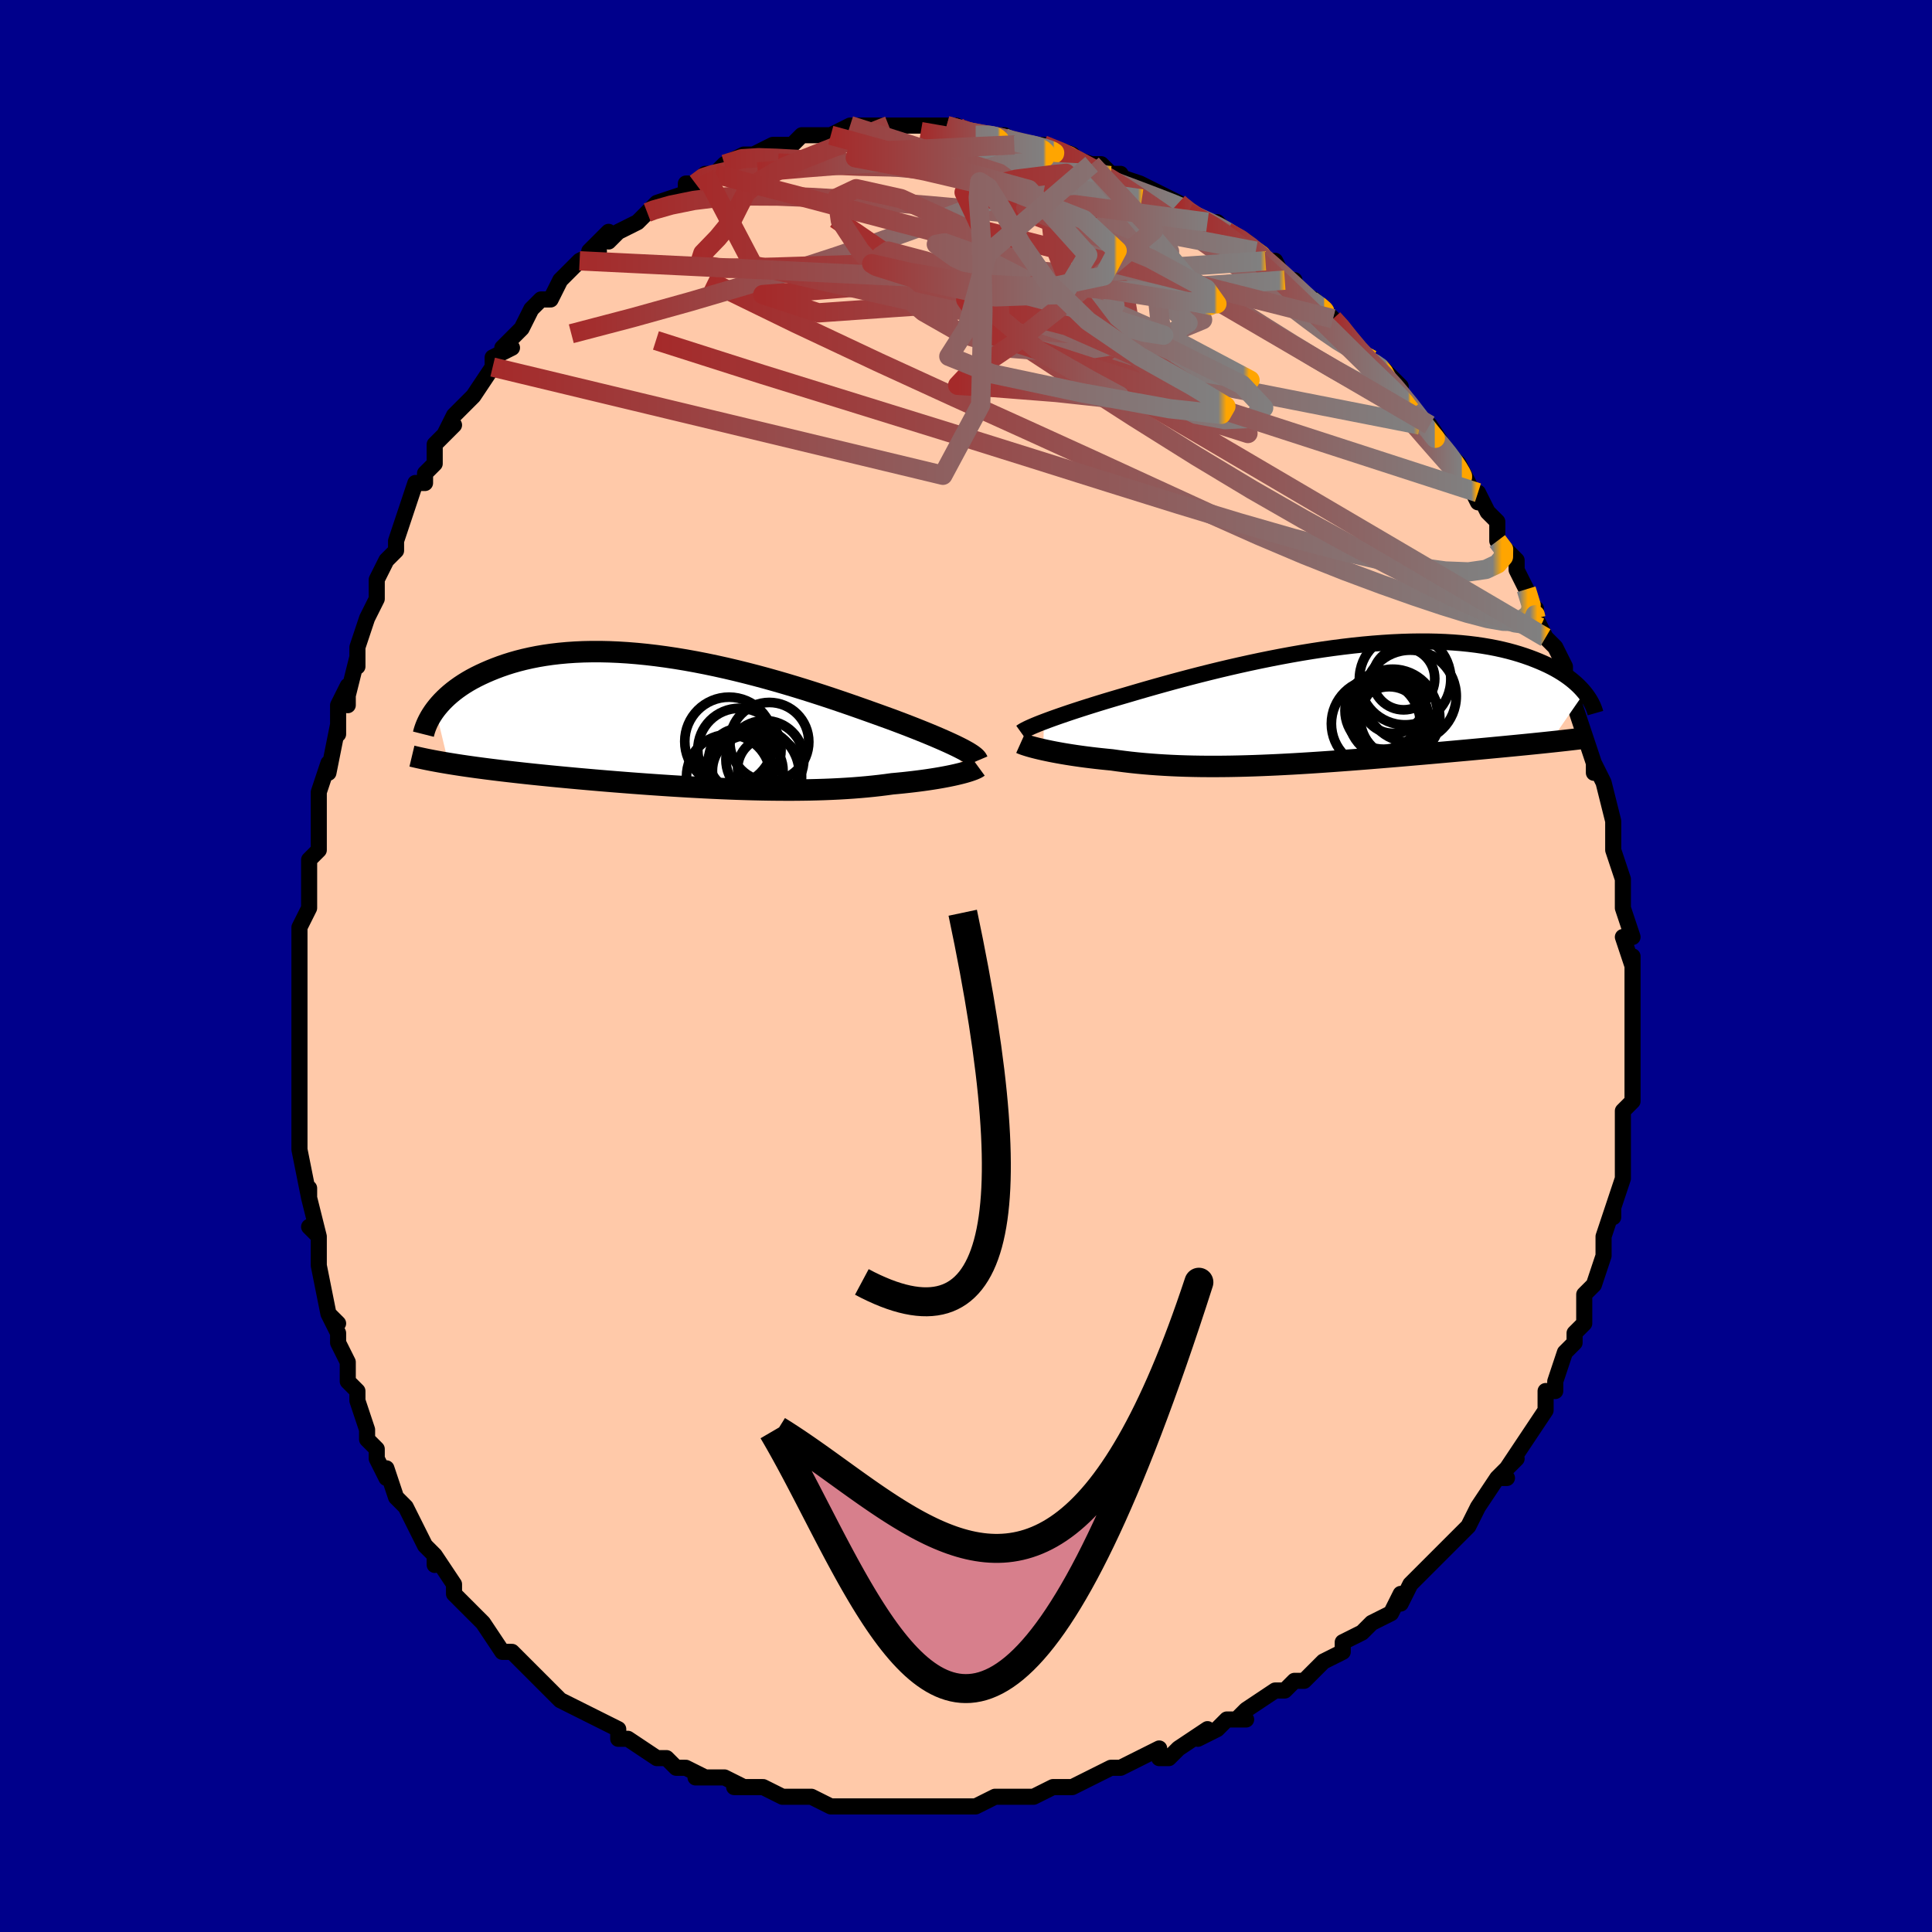<svg viewBox="-100 -100 200 200" xmlns="http://www.w3.org/2000/svg" width="400" height="400" id="face-svg"><defs><clipPath id="leftEyeClipPath"><polyline points="28.652,2.753,28.34,2.594,28,2.427,27.634,2.254,27.241,2.073,26.822,1.885,26.377,1.69,25.907,1.488,25.412,1.28,24.893,1.066,24.349,0.847,23.783,0.621,23.194,0.391,22.583,0.155,21.951,-0.084,21.298,-0.328,20.645,-0.564,19.956,-0.813,19.232,-1.072,18.475,-1.342,17.685,-1.62,16.864,-1.906,16.014,-2.197,15.136,-2.493,14.232,-2.792,13.305,-3.092,12.356,-3.392,11.387,-3.69,10.401,-3.985,9.4,-4.275,8.386,-4.559,7.361,-4.835,6.327,-5.102,5.288,-5.359,4.244,-5.604,3.199,-5.836,2.154,-6.055,1.112,-6.258,0.074,-6.446,-0.957,-6.617,-1.98,-6.77,-2.993,-6.906,-3.993,-7.023,-4.98,-7.121,-5.951,-7.2,-6.906,-7.259,-7.842,-7.299,-8.759,-7.32,-9.655,-7.32,-10.529,-7.302,-11.381,-7.264,-12.209,-7.208,-13.013,-7.134,-13.793,-7.043,-14.547,-6.935,-15.276,-6.811,-15.979,-6.671,-16.656,-6.518,-17.308,-6.352,-17.934,-6.174,-18.535,-5.985,-19.111,-5.786,-19.662,-5.579,-20.191,-5.366,-20.696,-5.147,-21.18,-4.924,-21.642,-4.696,-22.084,-4.462,-22.504,-4.221,-22.904,-3.974,-23.283,-3.723,-23.642,-3.467,-23.982,-3.208,-24.302,-2.946,-24.602,-2.682,-24.884,-2.416,-25.148,-2.148,-25.393,-1.88,-25.621,-1.612,-25.832,-1.345,-24.491,4.247,-24.045,4.319,-23.587,4.391,-23.116,4.463,-22.632,4.534,-22.135,4.604,-21.626,4.675,-21.104,4.744,-20.57,4.814,-20.023,4.883,-19.464,4.952,-18.892,5.021,-18.309,5.089,-17.713,5.157,-17.106,5.225,-16.486,5.293,-15.851,5.361,-15.202,5.428,-14.538,5.495,-13.86,5.563,-13.168,5.63,-12.462,5.697,-11.743,5.764,-11.012,5.831,-10.268,5.897,-9.511,5.963,-8.744,6.029,-7.965,6.094,-7.177,6.158,-6.378,6.221,-5.571,6.284,-4.755,6.345,-3.932,6.405,-3.101,6.463,-2.265,6.52,-1.423,6.575,-0.577,6.627,0.273,6.678,1.126,6.725,1.98,6.77,2.836,6.812,3.692,6.851,4.548,6.886,5.402,6.918,6.253,6.945,7.101,6.968,7.945,6.987,8.784,7.001,9.617,7.01,10.443,7.014,11.261,7.013,12.07,7.006,12.87,6.994,13.66,6.975,14.439,6.951,15.205,6.92,15.959,6.883,16.699,6.84,17.425,6.791,18.136,6.735,18.832,6.673,19.511,6.605,20.173,6.531,20.818,6.451,21.444,6.365,22.013,6.313,22.568,6.258,23.111,6.199,23.639,6.138,24.152,6.075,24.651,6.009,25.134,5.941,25.6,5.87,26.049,5.798,26.481,5.724,26.894,5.648,27.289,5.572,27.664,5.494,28.018,5.416,28.351,5.337"></polyline></clipPath><clipPath id="rightEyeClipPath"><polyline points="-29.441,1.814,-29.053,1.668,-28.637,1.515,-28.194,1.357,-27.726,1.193,-27.231,1.023,-26.712,0.847,-26.167,0.667,-25.598,0.482,-25.005,0.292,-24.389,0.098,-23.751,-0.1,-23.091,-0.302,-22.41,-0.506,-21.708,-0.713,-20.987,-0.923,-20.254,-1.139,-19.487,-1.364,-18.685,-1.595,-17.851,-1.832,-16.985,-2.074,-16.091,-2.32,-15.169,-2.568,-14.221,-2.818,-13.25,-3.068,-12.258,-3.317,-11.247,-3.564,-10.219,-3.807,-9.177,-4.045,-8.123,-4.278,-7.059,-4.504,-5.988,-4.722,-4.912,-4.931,-3.833,-5.13,-2.754,-5.319,-1.677,-5.495,-0.604,-5.659,0.462,-5.81,1.52,-5.947,2.568,-6.07,3.604,-6.178,4.625,-6.27,5.631,-6.347,6.62,-6.409,7.59,-6.454,8.539,-6.483,9.467,-6.496,10.373,-6.493,11.255,-6.474,12.112,-6.44,12.944,-6.39,13.75,-6.326,14.53,-6.247,15.282,-6.155,16.008,-6.049,16.707,-5.931,17.379,-5.801,18.023,-5.66,18.641,-5.509,19.233,-5.348,19.798,-5.18,20.339,-5.004,20.856,-4.822,21.349,-4.635,21.82,-4.445,22.27,-4.251,22.699,-4.054,23.107,-3.852,23.495,-3.645,23.863,-3.434,24.21,-3.22,24.539,-3.003,24.849,-2.783,25.14,-2.562,25.413,-2.338,25.669,-2.114,25.907,-1.89,26.129,-1.665,26.334,-1.441,26.524,-1.217,22.97,3.915,22.489,3.966,21.996,4.017,21.491,4.069,20.975,4.121,20.447,4.174,19.907,4.227,19.356,4.281,18.794,4.335,18.222,4.39,17.638,4.446,17.044,4.502,16.439,4.559,15.824,4.616,15.2,4.674,14.564,4.733,13.915,4.792,13.252,4.852,12.577,4.913,11.89,4.974,11.192,5.036,10.482,5.099,9.761,5.162,9.029,5.225,8.288,5.289,7.538,5.354,6.779,5.418,6.012,5.482,5.237,5.546,4.455,5.61,3.667,5.673,2.873,5.735,2.075,5.796,1.271,5.856,0.464,5.915,-0.346,5.972,-1.158,6.027,-1.972,6.08,-2.788,6.13,-3.604,6.178,-4.42,6.222,-5.235,6.264,-6.048,6.301,-6.86,6.335,-7.669,6.365,-8.474,6.39,-9.276,6.411,-10.073,6.427,-10.865,6.437,-11.651,6.442,-12.432,6.441,-13.205,6.435,-13.971,6.422,-14.729,6.403,-15.479,6.378,-16.22,6.346,-16.952,6.307,-17.673,6.262,-18.384,6.21,-19.085,6.152,-19.774,6.087,-20.451,6.015,-21.115,5.936,-21.767,5.852,-22.405,5.762,-22.969,5.707,-23.522,5.65,-24.065,5.59,-24.596,5.527,-25.114,5.462,-25.62,5.394,-26.112,5.324,-26.591,5.252,-27.055,5.178,-27.503,5.103,-27.936,5.026,-28.351,4.949,-28.749,4.871,-29.129,4.792,-29.49,4.714"></polyline></clipPath><filter id="fuzzy"><feTurbulence id="turbulence" baseFrequency="0.05" numOctaves="3" type="noise" result="noise"></feTurbulence><feDisplacementMap in="SourceGraphic" in2="noise" scale="2"></feDisplacementMap></filter><linearGradient id="rainbowGradient" x1="0%" y1="0%" x2="100%" y2="0%"><stop offset="0%" style="stop-color: rgb(165, 42, 42);  stop-opacity: 1"></stop><stop offset="98.916%" style="stop-color: rgb(128, 128, 128);  stop-opacity: 1"></stop><stop offset="100%" style="stop-color: rgb(255, 165, 0);  stop-opacity: 1"></stop></linearGradient></defs><title>That&#39;s an ugly face</title><desc>CREATED BY XUAN TANG, MORE INFO AT TXSTC55.GITHUB.IO</desc><rect x="-100" y="-100" width="100%" height="100%" opacity="1" fill="rgb(0, 0, 139)"></rect><polyline id="faceContour" points="69,-1,69,2,69,1,69,3,69,5,69,8,69,7,69,9,69,10,69,12,69,14,68,15,68,16,68,18,68,17,68,18,68,19,68,21,68,22,67,25,67,26,67,25,66,28,66,28,66,30,66,30,65,33,64,34,64,35,64,36,64,37,63,38,63,39,62,40,62,40,61,43,61,44,60,44,60,45,60,46,58,49,58,49,58,49,56,52,57,51,55,53,56,53,55,53,53,56,52,58,52,58,52,58,49,61,49,61,49,61,47,63,47,63,46,64,45,66,45,65,44,67,42,68,41,69,41,69,39,70,39,71,39,71,37,72,35,74,34,74,34,74,33,75,33,75,32,75,29,77,28,78,29,78,27,78,26,79,24,80,25,79,22,81,21,82,20,82,20,81,16,83,16,83,15,83,15,83,13,84,11,85,11,85,9,85,7,86,6,86,7,86,5,86,3,86,1,87,1,87,-1,87,-1,87,-3,87,-5,87,-4,87,-7,87,-7,87,-8,87,-9,87,-11,87,-13,87,-14,87,-14,87,-16,86,-17,86,-18,86,-18,86,-19,86,-21,85,-24,85,-23,85,-25,84,-26,84,-27,84,-28,84,-27,84,-29,83,-30,83,-31,82,-32,82,-35,80,-35,80,-36,80,-36,79,-38,78,-40,77,-40,77,-40,77,-42,76,-43,75,-44,74,-45,73,-45,73,-47,71,-46,72,-47,71,-48,71,-50,68,-50,68,-50,68,-52,66,-53,65,-53,64,-53,64,-55,61,-55,62,-55,61,-56,60,-57,58,-58,56,-59,55,-59,55,-60,52,-60,53,-61,51,-61,50,-62,49,-62,48,-63,45,-63,44,-64,43,-64,41,-65,39,-65,38,-65,38,-66,36,-65,37,-66,36,-67,31,-67,31,-67,29,-67,28,-68,27,-67,28,-68,24,-68,23,-68,24,-69,19,-69,17,-69,15,-69,16,-69,14,-69,13,-69,10,-69,12,-69,9,-69,4,-69,3,-69,3,-69,2,-69,0,-69,-3,-69,-4,-68,-6,-68,-7,-68,-9,-68,-9,-68,-11,-67,-12,-67,-16,-67,-14,-67,-16,-67,-18,-66,-21,-66,-20,-65,-25,-65,-24,-65,-27,-64,-29,-64,-27,-64,-28,-63,-32,-63,-31,-63,-33,-62,-36,-61,-38,-61,-39,-61,-40,-61,-40,-60,-42,-59,-43,-59,-44,-58,-47,-58,-47,-57,-50,-56,-50,-56,-51,-55,-52,-55,-54,-53,-56,-54,-55,-53,-57,-52,-58,-51,-59,-51,-59,-49,-62,-49,-63,-47,-64,-48,-64,-47,-65,-46,-66,-46,-66,-45,-68,-44,-69,-43,-69,-42,-71,-42,-71,-40,-73,-40,-73,-38,-74,-39,-74,-37,-76,-37,-75,-36,-76,-36,-76,-34,-77,-33,-78,-33,-78,-32,-79,-29,-80,-29,-81,-28,-81,-27,-82,-27,-82,-26,-82,-25,-83,-23,-84,-22,-84,-21,-84,-22,-84,-20,-85,-20,-85,-18,-85,-18,-85,-17,-86,-14,-86,-14,-86,-14,-86,-12,-87,-12,-87,-9,-87,-8,-87,-8,-87,-7,-87,-6,-87,-4,-87,-4,-87,-4,-87,-1,-87,-2,-87,1,-86,2,-86,3,-86,4,-86,3,-86,5,-85,6,-85,7,-85,8,-85,8,-85,11,-84,10,-84,13,-83,14,-83,15,-82,16,-82,15,-82,18,-81,18,-81,18,-81,20,-80,22,-79,22,-79,23,-78,23,-78,25,-77,25,-77,26,-77,27,-76,29,-75,29,-75,30,-74,31,-73,32,-73,33,-71,34,-71,34,-70,36,-69,36,-69,37,-68,38,-67,39,-66,39,-66,41,-63,41,-63,43,-62,43,-62,43,-62,45,-60,45,-59,46,-58,47,-56,47,-56,48,-56,50,-53,50,-53,51,-52,52,-50,52,-50,53,-48,53,-49,54,-47,55,-46,55,-44,55,-44,56,-43,57,-42,57,-41,58,-39,59,-36,59,-37,59,-36,60,-34,61,-33,62,-31,62,-31,62,-30,63,-28,63,-28,63,-27,64,-24,64,-24,65,-21,65,-20,65,-21,66,-19,66,-19,67,-15,67,-14,67,-13,67,-13,67,-12,68,-9,68,-8,68,-9,68,-7,68,-6,69,-3,68,-3,69,0,69,-1,69,2" fill="#ffc9a9" stroke="black" stroke-width="1.667" stroke-linejoin="round" filter="url(#fuzzy)"></polyline><g transform="translate(37.498 -27.1)"><polyline id="rightCountour" points="-29.441,1.814,-29.053,1.668,-28.637,1.515,-28.194,1.357,-27.726,1.193,-27.231,1.023,-26.712,0.847,-26.167,0.667,-25.598,0.482,-25.005,0.292,-24.389,0.098,-23.751,-0.1,-23.091,-0.302,-22.41,-0.506,-21.708,-0.713,-20.987,-0.923,-20.254,-1.139,-19.487,-1.364,-18.685,-1.595,-17.851,-1.832,-16.985,-2.074,-16.091,-2.32,-15.169,-2.568,-14.221,-2.818,-13.25,-3.068,-12.258,-3.317,-11.247,-3.564,-10.219,-3.807,-9.177,-4.045,-8.123,-4.278,-7.059,-4.504,-5.988,-4.722,-4.912,-4.931,-3.833,-5.13,-2.754,-5.319,-1.677,-5.495,-0.604,-5.659,0.462,-5.81,1.52,-5.947,2.568,-6.07,3.604,-6.178,4.625,-6.27,5.631,-6.347,6.62,-6.409,7.59,-6.454,8.539,-6.483,9.467,-6.496,10.373,-6.493,11.255,-6.474,12.112,-6.44,12.944,-6.39,13.75,-6.326,14.53,-6.247,15.282,-6.155,16.008,-6.049,16.707,-5.931,17.379,-5.801,18.023,-5.66,18.641,-5.509,19.233,-5.348,19.798,-5.18,20.339,-5.004,20.856,-4.822,21.349,-4.635,21.82,-4.445,22.27,-4.251,22.699,-4.054,23.107,-3.852,23.495,-3.645,23.863,-3.434,24.21,-3.22,24.539,-3.003,24.849,-2.783,25.14,-2.562,25.413,-2.338,25.669,-2.114,25.907,-1.89,26.129,-1.665,26.334,-1.441,26.524,-1.217,22.97,3.915,22.489,3.966,21.996,4.017,21.491,4.069,20.975,4.121,20.447,4.174,19.907,4.227,19.356,4.281,18.794,4.335,18.222,4.39,17.638,4.446,17.044,4.502,16.439,4.559,15.824,4.616,15.2,4.674,14.564,4.733,13.915,4.792,13.252,4.852,12.577,4.913,11.89,4.974,11.192,5.036,10.482,5.099,9.761,5.162,9.029,5.225,8.288,5.289,7.538,5.354,6.779,5.418,6.012,5.482,5.237,5.546,4.455,5.61,3.667,5.673,2.873,5.735,2.075,5.796,1.271,5.856,0.464,5.915,-0.346,5.972,-1.158,6.027,-1.972,6.08,-2.788,6.13,-3.604,6.178,-4.42,6.222,-5.235,6.264,-6.048,6.301,-6.86,6.335,-7.669,6.365,-8.474,6.39,-9.276,6.411,-10.073,6.427,-10.865,6.437,-11.651,6.442,-12.432,6.441,-13.205,6.435,-13.971,6.422,-14.729,6.403,-15.479,6.378,-16.22,6.346,-16.952,6.307,-17.673,6.262,-18.384,6.21,-19.085,6.152,-19.774,6.087,-20.451,6.015,-21.115,5.936,-21.767,5.852,-22.405,5.762,-22.969,5.707,-23.522,5.65,-24.065,5.59,-24.596,5.527,-25.114,5.462,-25.62,5.394,-26.112,5.324,-26.591,5.252,-27.055,5.178,-27.503,5.103,-27.936,5.026,-28.351,4.949,-28.749,4.871,-29.129,4.792,-29.49,4.714" fill="white" stroke="white" stroke-width="0" stroke-linejoin="round" filter="url(#fuzzy)"></polyline></g><g transform="translate(-29.083 -25.225)"><polyline id="leftCountour" points="28.652,2.753,28.34,2.594,28,2.427,27.634,2.254,27.241,2.073,26.822,1.885,26.377,1.69,25.907,1.488,25.412,1.28,24.893,1.066,24.349,0.847,23.783,0.621,23.194,0.391,22.583,0.155,21.951,-0.084,21.298,-0.328,20.645,-0.564,19.956,-0.813,19.232,-1.072,18.475,-1.342,17.685,-1.62,16.864,-1.906,16.014,-2.197,15.136,-2.493,14.232,-2.792,13.305,-3.092,12.356,-3.392,11.387,-3.69,10.401,-3.985,9.4,-4.275,8.386,-4.559,7.361,-4.835,6.327,-5.102,5.288,-5.359,4.244,-5.604,3.199,-5.836,2.154,-6.055,1.112,-6.258,0.074,-6.446,-0.957,-6.617,-1.98,-6.77,-2.993,-6.906,-3.993,-7.023,-4.98,-7.121,-5.951,-7.2,-6.906,-7.259,-7.842,-7.299,-8.759,-7.32,-9.655,-7.32,-10.529,-7.302,-11.381,-7.264,-12.209,-7.208,-13.013,-7.134,-13.793,-7.043,-14.547,-6.935,-15.276,-6.811,-15.979,-6.671,-16.656,-6.518,-17.308,-6.352,-17.934,-6.174,-18.535,-5.985,-19.111,-5.786,-19.662,-5.579,-20.191,-5.366,-20.696,-5.147,-21.18,-4.924,-21.642,-4.696,-22.084,-4.462,-22.504,-4.221,-22.904,-3.974,-23.283,-3.723,-23.642,-3.467,-23.982,-3.208,-24.302,-2.946,-24.602,-2.682,-24.884,-2.416,-25.148,-2.148,-25.393,-1.88,-25.621,-1.612,-25.832,-1.345,-24.491,4.247,-24.045,4.319,-23.587,4.391,-23.116,4.463,-22.632,4.534,-22.135,4.604,-21.626,4.675,-21.104,4.744,-20.57,4.814,-20.023,4.883,-19.464,4.952,-18.892,5.021,-18.309,5.089,-17.713,5.157,-17.106,5.225,-16.486,5.293,-15.851,5.361,-15.202,5.428,-14.538,5.495,-13.86,5.563,-13.168,5.63,-12.462,5.697,-11.743,5.764,-11.012,5.831,-10.268,5.897,-9.511,5.963,-8.744,6.029,-7.965,6.094,-7.177,6.158,-6.378,6.221,-5.571,6.284,-4.755,6.345,-3.932,6.405,-3.101,6.463,-2.265,6.52,-1.423,6.575,-0.577,6.627,0.273,6.678,1.126,6.725,1.98,6.77,2.836,6.812,3.692,6.851,4.548,6.886,5.402,6.918,6.253,6.945,7.101,6.968,7.945,6.987,8.784,7.001,9.617,7.01,10.443,7.014,11.261,7.013,12.07,7.006,12.87,6.994,13.66,6.975,14.439,6.951,15.205,6.92,15.959,6.883,16.699,6.84,17.425,6.791,18.136,6.735,18.832,6.673,19.511,6.605,20.173,6.531,20.818,6.451,21.444,6.365,22.013,6.313,22.568,6.258,23.111,6.199,23.639,6.138,24.152,6.075,24.651,6.009,25.134,5.941,25.6,5.87,26.049,5.798,26.481,5.724,26.894,5.648,27.289,5.572,27.664,5.494,28.018,5.416,28.351,5.337" fill="white" stroke="white" stroke-width="0" stroke-linejoin="round" filter="url(#fuzzy)"></polyline></g><g transform="translate(37.498 -27.1)"><polyline id="rightUpper" points="-31.808,2.91,-31.696,2.83,-31.556,2.744,-31.389,2.651,-31.195,2.552,-30.972,2.446,-30.721,2.333,-30.443,2.213,-30.137,2.086,-29.803,1.953,-29.441,1.814,-29.053,1.668,-28.637,1.515,-28.194,1.357,-27.726,1.193,-27.231,1.023,-26.712,0.847,-26.167,0.667,-25.598,0.482,-25.005,0.292,-24.389,0.098,-23.751,-0.1,-23.091,-0.302,-22.41,-0.506,-21.708,-0.713,-20.987,-0.923,-20.254,-1.139,-19.487,-1.364,-18.685,-1.595,-17.851,-1.832,-16.985,-2.074,-16.091,-2.32,-15.169,-2.568,-14.221,-2.818,-13.25,-3.068,-12.258,-3.317,-11.247,-3.564,-10.219,-3.807,-9.177,-4.045,-8.123,-4.278,-7.059,-4.504,-5.988,-4.722,-4.912,-4.931,-3.833,-5.13,-2.754,-5.319,-1.677,-5.495,-0.604,-5.659,0.462,-5.81,1.52,-5.947,2.568,-6.07,3.604,-6.178,4.625,-6.27,5.631,-6.347,6.62,-6.409,7.59,-6.454,8.539,-6.483,9.467,-6.496,10.373,-6.493,11.255,-6.474,12.112,-6.44,12.944,-6.39,13.75,-6.326,14.53,-6.247,15.282,-6.155,16.008,-6.049,16.707,-5.931,17.379,-5.801,18.023,-5.66,18.641,-5.509,19.233,-5.348,19.798,-5.18,20.339,-5.004,20.856,-4.822,21.349,-4.635,21.82,-4.445,22.27,-4.251,22.699,-4.054,23.107,-3.852,23.495,-3.645,23.863,-3.434,24.21,-3.22,24.539,-3.003,24.849,-2.783,25.14,-2.562,25.413,-2.338,25.669,-2.114,25.907,-1.89,26.129,-1.665,26.334,-1.441,26.524,-1.217,26.699,-0.994,26.859,-0.773,27.005,-0.553,27.137,-0.335,27.255,-0.12,27.361,0.094,27.454,0.304,27.535,0.513,27.605,0.718,27.663,0.921" fill="none" stroke="black" stroke-width="1.667" stroke-linejoin="round" filter="url(#fuzzy)"></polyline><polyline id="rightLower" points="-31.844,4.028,-31.726,4.081,-31.579,4.139,-31.404,4.201,-31.203,4.267,-30.976,4.337,-30.724,4.409,-30.448,4.483,-30.15,4.559,-29.83,4.636,-29.49,4.714,-29.129,4.792,-28.749,4.871,-28.351,4.949,-27.936,5.026,-27.503,5.103,-27.055,5.178,-26.591,5.252,-26.112,5.324,-25.62,5.394,-25.114,5.462,-24.596,5.527,-24.065,5.59,-23.522,5.65,-22.969,5.707,-22.405,5.762,-21.767,5.852,-21.115,5.936,-20.451,6.015,-19.774,6.087,-19.085,6.152,-18.384,6.21,-17.673,6.262,-16.952,6.307,-16.22,6.346,-15.479,6.378,-14.729,6.403,-13.971,6.422,-13.205,6.435,-12.432,6.441,-11.651,6.442,-10.865,6.437,-10.073,6.427,-9.276,6.411,-8.474,6.39,-7.669,6.365,-6.86,6.335,-6.048,6.301,-5.235,6.264,-4.42,6.222,-3.604,6.178,-2.788,6.13,-1.972,6.08,-1.158,6.027,-0.346,5.972,0.464,5.915,1.271,5.856,2.075,5.796,2.873,5.735,3.667,5.673,4.455,5.61,5.237,5.546,6.012,5.482,6.779,5.418,7.538,5.354,8.288,5.289,9.029,5.225,9.761,5.162,10.482,5.099,11.192,5.036,11.89,4.974,12.577,4.913,13.252,4.852,13.915,4.792,14.564,4.733,15.2,4.674,15.824,4.616,16.439,4.559,17.044,4.502,17.638,4.446,18.222,4.39,18.794,4.335,19.356,4.281,19.907,4.227,20.447,4.174,20.975,4.121,21.491,4.069,21.996,4.017,22.489,3.966,22.97,3.915,23.44,3.865,23.898,3.815,24.344,3.766,24.778,3.717,25.201,3.668,25.612,3.62,26.011,3.572,26.4,3.525,26.778,3.478,27.144,3.431" fill="none" stroke="black" stroke-width="2.222" stroke-linejoin="round" filter="url(#fuzzy)"></polyline><!--[--><circle r="3.608" cx="6.298" cy="1.793" stroke="black" fill="none" stroke-width="1" filter="url(#fuzzy)" clip-path="url(#rightEyeClipPath)"></circle><circle r="3.989" cx="5.725" cy="0.671" stroke="black" fill="none" stroke-width="1" filter="url(#fuzzy)" clip-path="url(#rightEyeClipPath)"></circle><circle r="4.732" cx="7.958" cy="-2.596" stroke="black" fill="none" stroke-width="1" filter="url(#fuzzy)" clip-path="url(#rightEyeClipPath)"></circle><circle r="4.011" cx="6.371" cy="1.45" stroke="black" fill="none" stroke-width="1" filter="url(#fuzzy)" clip-path="url(#rightEyeClipPath)"></circle><circle r="3.224" cx="7.804" cy="-2.64" stroke="black" fill="none" stroke-width="1" filter="url(#fuzzy)" clip-path="url(#rightEyeClipPath)"></circle><circle r="3.297" cx="6.716" cy="-0.281" stroke="black" fill="none" stroke-width="1" filter="url(#fuzzy)" clip-path="url(#rightEyeClipPath)"></circle><circle r="4.117" cx="7.438" cy="1.45" stroke="black" fill="none" stroke-width="1" filter="url(#fuzzy)" clip-path="url(#rightEyeClipPath)"></circle><circle r="4.604" cx="4.93" cy="2.016" stroke="black" fill="none" stroke-width="1" filter="url(#fuzzy)" clip-path="url(#rightEyeClipPath)"></circle><circle r="4.763" cx="8.491" cy="-0.834" stroke="black" fill="none" stroke-width="1" filter="url(#fuzzy)" clip-path="url(#rightEyeClipPath)"></circle><circle r="4.648" cx="6.666" cy="1.023" stroke="black" fill="none" stroke-width="1" filter="url(#fuzzy)" clip-path="url(#rightEyeClipPath)"></circle><!--]--></g><g transform="translate(-29.083 -25.225)"><polyline id="leftUpper" points="30.275,3.97,30.235,3.876,30.168,3.776,30.074,3.671,29.954,3.56,29.805,3.443,29.63,3.319,29.427,3.188,29.196,3.05,28.938,2.906,28.652,2.753,28.34,2.594,28,2.427,27.634,2.254,27.241,2.073,26.822,1.885,26.377,1.69,25.907,1.488,25.412,1.28,24.893,1.066,24.349,0.847,23.783,0.621,23.194,0.391,22.583,0.155,21.951,-0.084,21.298,-0.328,20.645,-0.564,19.956,-0.813,19.232,-1.072,18.475,-1.342,17.685,-1.62,16.864,-1.906,16.014,-2.197,15.136,-2.493,14.232,-2.792,13.305,-3.092,12.356,-3.392,11.387,-3.69,10.401,-3.985,9.4,-4.275,8.386,-4.559,7.361,-4.835,6.327,-5.102,5.288,-5.359,4.244,-5.604,3.199,-5.836,2.154,-6.055,1.112,-6.258,0.074,-6.446,-0.957,-6.617,-1.98,-6.77,-2.993,-6.906,-3.993,-7.023,-4.98,-7.121,-5.951,-7.2,-6.906,-7.259,-7.842,-7.299,-8.759,-7.32,-9.655,-7.32,-10.529,-7.302,-11.381,-7.264,-12.209,-7.208,-13.013,-7.134,-13.793,-7.043,-14.547,-6.935,-15.276,-6.811,-15.979,-6.671,-16.656,-6.518,-17.308,-6.352,-17.934,-6.174,-18.535,-5.985,-19.111,-5.786,-19.662,-5.579,-20.191,-5.366,-20.696,-5.147,-21.18,-4.924,-21.642,-4.696,-22.084,-4.462,-22.504,-4.221,-22.904,-3.974,-23.283,-3.723,-23.642,-3.467,-23.982,-3.208,-24.302,-2.946,-24.602,-2.682,-24.884,-2.416,-25.148,-2.148,-25.393,-1.88,-25.621,-1.612,-25.832,-1.345,-26.026,-1.078,-26.203,-0.813,-26.365,-0.549,-26.51,-0.287,-26.641,-0.028,-26.757,0.229,-26.859,0.483,-26.947,0.734,-27.022,0.982,-27.084,1.227" fill="none" stroke="black" stroke-width="2.222" stroke-linejoin="round" filter="url(#fuzzy)"></polyline><polyline id="leftLower" points="30.364,4.619,30.283,4.678,30.173,4.742,30.035,4.809,29.869,4.88,29.678,4.952,29.46,5.027,29.218,5.103,28.952,5.181,28.663,5.259,28.351,5.337,28.018,5.416,27.664,5.494,27.289,5.572,26.894,5.648,26.481,5.724,26.049,5.798,25.6,5.87,25.134,5.941,24.651,6.009,24.152,6.075,23.639,6.138,23.111,6.199,22.568,6.258,22.013,6.313,21.444,6.365,20.818,6.451,20.173,6.531,19.511,6.605,18.832,6.673,18.136,6.735,17.425,6.791,16.699,6.84,15.959,6.883,15.205,6.92,14.439,6.951,13.66,6.975,12.87,6.994,12.07,7.006,11.261,7.013,10.443,7.014,9.617,7.01,8.784,7.001,7.945,6.987,7.101,6.968,6.253,6.945,5.402,6.918,4.548,6.886,3.692,6.851,2.836,6.812,1.98,6.77,1.126,6.725,0.273,6.678,-0.577,6.627,-1.423,6.575,-2.265,6.52,-3.101,6.463,-3.932,6.405,-4.755,6.345,-5.571,6.284,-6.378,6.221,-7.177,6.158,-7.965,6.094,-8.744,6.029,-9.511,5.963,-10.268,5.897,-11.012,5.831,-11.743,5.764,-12.462,5.697,-13.168,5.63,-13.86,5.563,-14.538,5.495,-15.202,5.428,-15.851,5.361,-16.486,5.293,-17.106,5.225,-17.713,5.157,-18.309,5.089,-18.892,5.021,-19.464,4.952,-20.023,4.883,-20.57,4.814,-21.104,4.744,-21.626,4.675,-22.135,4.604,-22.632,4.534,-23.116,4.463,-23.587,4.391,-24.045,4.319,-24.491,4.247,-24.924,4.174,-25.345,4.101,-25.753,4.027,-26.149,3.953,-26.532,3.878,-26.904,3.803,-27.264,3.727,-27.612,3.651,-27.949,3.574,-28.274,3.497" fill="none" stroke="black" stroke-width="2.222" stroke-linejoin="round" filter="url(#fuzzy)"></polyline><!--[--><circle r="3.657" cx="6.489" cy="5.015" stroke="black" fill="none" stroke-width="1" filter="url(#fuzzy)" clip-path="url(#leftEyeClipPath)"></circle><circle r="3.212" cx="5.66" cy="3.844" stroke="black" fill="none" stroke-width="1" filter="url(#fuzzy)" clip-path="url(#leftEyeClipPath)"></circle><circle r="3.24" cx="8.683" cy="4.796" stroke="black" fill="none" stroke-width="1" filter="url(#fuzzy)" clip-path="url(#leftEyeClipPath)"></circle><circle r="4.034" cx="8.263" cy="3.853" stroke="black" fill="none" stroke-width="1" filter="url(#fuzzy)" clip-path="url(#leftEyeClipPath)"></circle><circle r="4.586" cx="4.556" cy="1.979" stroke="black" fill="none" stroke-width="1" filter="url(#fuzzy)" clip-path="url(#leftEyeClipPath)"></circle><circle r="4.87" cx="6.959" cy="5.371" stroke="black" fill="none" stroke-width="1" filter="url(#fuzzy)" clip-path="url(#leftEyeClipPath)"></circle><circle r="4.342" cx="4.493" cy="5.606" stroke="black" fill="none" stroke-width="1" filter="url(#fuzzy)" clip-path="url(#leftEyeClipPath)"></circle><circle r="4.085" cx="8.725" cy="2.027" stroke="black" fill="none" stroke-width="1" filter="url(#fuzzy)" clip-path="url(#leftEyeClipPath)"></circle><circle r="4.863" cx="7.198" cy="5.63" stroke="black" fill="none" stroke-width="1" filter="url(#fuzzy)" clip-path="url(#leftEyeClipPath)"></circle><circle r="4.308" cx="5.628" cy="2.854" stroke="black" fill="none" stroke-width="1" filter="url(#fuzzy)" clip-path="url(#leftEyeClipPath)"></circle><!--]--></g><g id="hairs"><!--[--><polyline points="23,-78,23.523,-77.745,24.363,-77.359,25.219,-76.973,26.081,-76.549,26.929,-76.077,27.715,-75.582,28.398,-75.095,28.956,-74.642,29.371,-74.243,29.627,-73.919,29.705,-73.691,29.593,-73.575,29.281,-73.588,28.759,-73.737,28.015,-74.028,27.022,-74.467,25.742,-75.066,24.133,-75.841,22.156,-76.818,19.799,-78.024,17.076,-79.483,14.011,-81.193,10.651,-83.082" fill="none" stroke="url(#rainbowGradient)" stroke-width="2" stroke-linejoin="round" filter="url(#fuzzy)"></polyline><polyline points="-1,-87,-0.718,-86.709,0.627,-86.254,2.104,-85.836,3.498,-85.431,4.838,-84.987,6.205,-84.488,7.65,-83.948,9.176,-83.392,10.756,-82.833,12.356,-82.274,13.948,-81.71,15.506,-81.144,17,-80.588,18.388,-80.064,19.62,-79.594,20.649,-79.198,21.448,-78.883,22.021,-78.642,22.394,-78.464,22.584,-78.356,22.586,-78.351,22.419,-78.506" fill="none" stroke="url(#rainbowGradient)" stroke-width="2" stroke-linejoin="round" filter="url(#fuzzy)"></polyline><polyline points="45,-59,45.904,-57.856,46.69,-56.794,47.485,-55.852,48.325,-54.911,49.153,-53.955,49.893,-53.036,50.499,-52.216,50.95,-51.542,51.246,-51.042,51.393,-50.729,51.393,-50.608,51.24,-50.686,50.92,-50.974,50.422,-51.488,49.735,-52.241,48.851,-53.24,47.746,-54.502,46.379,-56.082,44.714,-58.081,42.752,-60.595,40.533,-63.603" fill="none" stroke="url(#rainbowGradient)" stroke-width="2" stroke-linejoin="round" filter="url(#fuzzy)"></polyline><polyline points="-33,-78,-32.307,-78.265,-30.517,-78.773,-28.16,-79.251,-25.515,-79.575,-22.642,-79.718,-19.511,-79.702,-16.077,-79.566,-12.315,-79.349,-8.245,-79.072,-3.933,-78.735,0.526,-78.335,5.05,-77.881,9.599,-77.4,14.192,-76.917,18.887,-76.424,23.762,-75.86" fill="none" stroke="url(#rainbowGradient)" stroke-width="2" stroke-linejoin="round" filter="url(#fuzzy)"></polyline><polyline points="41,-63,42.238,-62.377,42.815,-61.979,43.229,-61.477,43.562,-60.87,43.778,-60.269,43.843,-59.78,43.743,-59.461,43.466,-59.333,42.989,-59.392,42.27,-59.641,41.262,-60.094,39.921,-60.776,38.226,-61.71,36.171,-62.912,33.764,-64.378,31.012,-66.097,27.909,-68.061,24.447,-70.284,20.629,-72.808,16.494,-75.674,12.097,-78.871,7.367,-82.321" fill="none" stroke="url(#rainbowGradient)" stroke-width="2" stroke-linejoin="round" filter="url(#fuzzy)"></polyline><polyline points="-2,-87,0.238,-86.364,1.709,-86.083,2.799,-85.902,3.721,-85.705,4.619,-85.469,5.553,-85.217,6.515,-84.977,7.46,-84.762,8.345,-84.564,9.138,-84.373,9.816,-84.185,10.355,-84.006,10.72,-83.851,10.869,-83.739,10.762,-83.692,10.381,-83.729,9.735,-83.861,8.849,-84.087,7.731,-84.389,6.324,-84.75,4.476,-85.187,1.906,-85.823" fill="none" stroke="url(#rainbowGradient)" stroke-width="2" stroke-linejoin="round" filter="url(#fuzzy)"></polyline><polyline points="58,-39,58.499,-37.369,58.452,-36.765,58.158,-36.309,57.646,-35.912,56.83,-35.676,55.626,-35.687,53.99,-35.972,51.908,-36.519,49.385,-37.298,46.426,-38.288,43.037,-39.485,39.22,-40.908,34.968,-42.597,30.261,-44.59,25.067,-46.905,19.349,-49.526,13.077,-52.41,6.242,-55.522,-1.149,-58.868,-9.091,-62.51,-17.613,-66.523,-26.721,-70.964" fill="none" stroke="url(#rainbowGradient)" stroke-width="2" stroke-linejoin="round" filter="url(#fuzzy)"></polyline><polyline points="22,-79,22.329,-78.699,23.038,-78.138,23.961,-77.52,25.002,-76.902,26.089,-76.289,27.177,-75.673,28.213,-75.066,29.129,-74.505,29.857,-74.043,30.345,-73.722,30.567,-73.576,30.503,-73.631,30.111,-73.917,29.295,-74.494,27.91,-75.475" fill="none" stroke="url(#rainbowGradient)" stroke-width="2" stroke-linejoin="round" filter="url(#fuzzy)"></polyline><polyline points="8,-85,9.945,-84.214,11.466,-83.439,13.129,-82.546,14.869,-81.546,16.61,-80.465,18.354,-79.312,20.142,-78.084,22.005,-76.779,23.952,-75.404,25.963,-73.973,27.998,-72.509,30.003,-71.043,31.924,-69.606,33.733,-68.228,35.428,-66.934,37.022,-65.756,38.513,-64.736,39.873,-63.911,41.051,-63.28,42.014,-62.766" fill="none" stroke="url(#rainbowGradient)" stroke-width="2" stroke-linejoin="round" filter="url(#fuzzy)"></polyline><polyline points="6,-85,6.829,-84.972,7.451,-84.814,7.959,-84.48,8.337,-84.004,8.527,-83.437,8.457,-82.821,8.053,-82.177,7.266,-81.512,6.076,-80.818,4.489,-80.075,2.52,-79.259,0.174,-78.344,-2.557,-77.312,-5.696,-76.152,-9.282,-74.869,-13.353,-73.474,-17.931,-71.982,-23.005,-70.409,-28.551,-68.776,-34.54,-67.109,-40.861,-65.452" fill="none" stroke="url(#rainbowGradient)" stroke-width="2" stroke-linejoin="round" filter="url(#fuzzy)"></polyline><polyline points="-2,-87,0.228,-86.368,1.666,-86.102,2.696,-85.944,3.531,-85.781,4.312,-85.589,5.103,-85.388,5.9,-85.199,6.67,-85.028,7.381,-84.863,8.013,-84.693,8.544,-84.518,8.946,-84.347,9.172,-84.202,9.162,-84.107,8.859,-84.084,8.229,-84.148,7.274,-84.297,6.022,-84.519,4.509,-84.793,2.745,-85.105,0.691,-85.455,-1.751,-85.864,-4.675,-86.373" fill="none" stroke="url(#rainbowGradient)" stroke-width="2" stroke-linejoin="round" filter="url(#fuzzy)"></polyline><polyline points="38,-67,38.798,-66.125,39.658,-65.039,40.635,-63.869,41.636,-62.794,42.598,-61.833,43.507,-60.913,44.371,-59.966,45.196,-58.976,45.973,-57.98,46.685,-57.043,47.313,-56.223,47.836,-55.559,48.238,-55.065,48.495,-54.752,48.584,-54.635,48.481,-54.751,48.166,-55.145,47.623,-55.853,46.852,-56.873,45.875,-58.139,44.716,-59.541,43.283,-61.047" fill="none" stroke="url(#rainbowGradient)" stroke-width="2" stroke-linejoin="round" filter="url(#fuzzy)"></polyline><polyline points="55,-44,55.647,-43.141,55.634,-42.361,55.017,-41.622,53.815,-41.054,52.012,-40.797,49.601,-40.891,46.592,-41.305,42.986,-42.005,38.76,-42.99,33.869,-44.28,28.271,-45.89,21.937,-47.813,14.853,-50.024,7.008,-52.495,-1.607,-55.195,-10.993,-58.109,-21.143,-61.261,-32.098,-64.755" fill="none" stroke="url(#rainbowGradient)" stroke-width="2" stroke-linejoin="round" filter="url(#fuzzy)"></polyline><polyline points="-28,-81,-27.178,-81.618,-26.197,-81.934,-24.839,-82.234,-23.166,-82.538,-21.319,-82.79,-19.409,-82.958,-17.474,-83.049,-15.496,-83.086,-13.442,-83.089,-11.289,-83.068,-9.04,-83.027,-6.715,-82.968,-4.348,-82.889,-1.974,-82.79,0.374,-82.676,2.672,-82.554,4.903,-82.435,7.039,-82.327,9.03,-82.233,10.824,-82.149,12.408,-82.059,13.824,-81.937,14.964,-81.82" fill="none" stroke="url(#rainbowGradient)" stroke-width="2" stroke-linejoin="round" filter="url(#fuzzy)"></polyline><polyline points="59,-36,58.92,-36.354,58.784,-36.023,58.502,-35.589,57.891,-35.377,56.816,-35.524,55.218,-36.055,53.097,-36.946,50.469,-38.166,47.347,-39.696,43.725,-41.537,39.583,-43.714,34.897,-46.277,29.647,-49.287,23.826,-52.79,17.44,-56.793,10.51,-61.253,3.064,-66.125,-4.9,-71.438,-13.503,-77.346" fill="none" stroke="url(#rainbowGradient)" stroke-width="2" stroke-linejoin="round" filter="url(#fuzzy)"></polyline><polyline points="-25,-83,-23.215,-83.564,-21.469,-83.674,-19.596,-83.612,-17.419,-83.495,-14.843,-83.334,-11.867,-83.112,-8.552,-82.828,-4.974,-82.495,-1.209,-82.116,2.668,-81.675,6.579,-81.156,10.469,-80.575,14.333,-79.978,18.205,-79.407" fill="none" stroke="url(#rainbowGradient)" stroke-width="2" stroke-linejoin="round" filter="url(#fuzzy)"></polyline><polyline points="4,-86,3.941,-85.755,4.687,-85.428,5.542,-85.21,6.31,-85.063,6.966,-84.914,7.518,-84.723,7.954,-84.483,8.238,-84.212,8.32,-83.935,8.143,-83.676,7.665,-83.45,6.861,-83.265,5.724,-83.119,4.262,-83.003,2.49,-82.908,0.418,-82.828,-1.95,-82.762,-4.626,-82.718,-7.635,-82.717,-11.025,-82.793,-14.893,-82.955,-19.437,-83.122" fill="none" stroke="url(#rainbowGradient)" stroke-width="2" stroke-linejoin="round" filter="url(#fuzzy)"></polyline><polyline points="1,-86,1.892,-86.001,2.552,-85.976,2.973,-85.878,3.266,-85.708,3.482,-85.509,3.581,-85.319,3.489,-85.145,3.151,-84.966,2.537,-84.756,1.633,-84.507,0.417,-84.227,-1.147,-83.938,-3.114,-83.664,-5.564,-83.423,-8.588,-83.206,-12.264,-82.963,-16.606,-82.622,-21.549,-82.201" fill="none" stroke="url(#rainbowGradient)" stroke-width="2" stroke-linejoin="round" filter="url(#fuzzy)"></polyline><polyline points="27,-76,28.389,-75.234,29.431,-74.471,30.508,-73.572,31.667,-72.569,32.849,-71.515,33.975,-70.479,34.981,-69.542,35.828,-68.774,36.488,-68.22,36.934,-67.892,37.131,-67.788,37.04,-67.912,36.617,-68.279,35.749,-68.92" fill="none" stroke="url(#rainbowGradient)" stroke-width="2" stroke-linejoin="round" filter="url(#fuzzy)"></polyline><polyline points="23,-78,24.414,-77.265,25.534,-76.615,26.784,-75.776,28.199,-74.711,29.708,-73.469,31.261,-72.104,32.836,-70.655,34.424,-69.15,36.007,-67.617,37.564,-66.086,39.067,-64.595,40.494,-63.184,41.817,-61.894,43.005,-60.754,44.017,-59.78,44.819,-58.98,45.392,-58.343,45.77,-57.838,46.029,-57.518" fill="none" stroke="url(#rainbowGradient)" stroke-width="2" stroke-linejoin="round" filter="url(#fuzzy)"></polyline><polyline points="47,-56,4.26,-64.399,9.688,-65.408,20.501,-65.242,24.491,-66.9,21.093,-69.438,12.459,-71.498,1.157,-72.528,-10.218,-72.656,-19.473,-72.358,-25.314,-72.212,-27.604,-72.648,-27.242,-73.776,-25.691,-75.382,-24.275,-77.107,-23.488,-78.676,-22.782,-80.032,-21.303,-81.306,-18.72,-82.77,-8,-87" fill="none" stroke="url(#rainbowGradient)" stroke-width="2" stroke-linejoin="round" filter="url(#fuzzy)"></polyline><polyline points="60,-34,12.455,-61.94,10.081,-62.724,21.555,-57.54,29.186,-55.126,29.051,-56.192,23.785,-58.74,17.667,-60.937,13.918,-62.134,13.506,-62.85,15.259,-64.147,16.884,-66.802,16.219,-70.751,12.277,-75.086,5.959,-78.601,0.613,-80.379,2.279,-79.545,17.87,-73.592,48,-56" fill="none" stroke="url(#rainbowGradient)" stroke-width="2" stroke-linejoin="round" filter="url(#fuzzy)"></polyline><polyline points="-12,-87,3.445,-82.064,15.813,-73.082,22.981,-66.566,20.894,-65.266,12.42,-67.441,2.893,-70.564,-4.218,-72.99,-8.078,-74.01,-8.832,-73.488,-5.984,-71.563,1.446,-68.504,12.975,-64.767,24.674,-61.402,29.399,-60.652,20.153,-65.556,-3.753,-76.127,-26,-82" fill="none" stroke="url(#rainbowGradient)" stroke-width="2" stroke-linejoin="round" filter="url(#fuzzy)"></polyline><polyline points="33,-71,-15.292,-67.614,-21.034,-69.504,-8.679,-70.501,7.744,-68.093,21.027,-63.928,28.571,-60.171,30.812,-57.78,29.58,-56.7,26.791,-56.566,23.842,-57.108,21.575,-58.193,20.36,-59.715,20.094,-61.526,20.27,-63.443,20.315,-65.308,20.056,-67.048,19.877,-68.702,20.249,-70.389,20.976,-72.192,21.067,-73.976,19.613,-75.337,16.685,-76.12,14.398,-76.979,30,-74" fill="none" stroke="url(#rainbowGradient)" stroke-width="2" stroke-linejoin="round" filter="url(#fuzzy)"></polyline><polyline points="31,-73,14.909,-71.894,7.305,-69.338,10.412,-67.463,14.563,-65.631,14.497,-64.114,10.336,-63.485,4.713,-63.945,-0.325,-65.407,-4.386,-67.721,-7.893,-70.701,-10.941,-74.019,-13.005,-77.169,-13.347,-79.53,-11.367,-80.465,-6.731,-79.437,0.186,-76.262,7.089,-71.669,8.665,-67.87,-1.523,-67.904,-22.035,-72.536,-27,-82" fill="none" stroke="url(#rainbowGradient)" stroke-width="2" stroke-linejoin="round" filter="url(#fuzzy)"></polyline><polyline points="13,-83,25.296,-68.384,17.874,-69.943,15.057,-69.919,15.41,-68.405,14.263,-67.852,11.007,-68.797,7.125,-70.543,3.526,-72.392,0.313,-73.946,-2.205,-74.854,-3.069,-74.71,-1.072,-73.28,4.531,-70.749,13.012,-67.729,20.456,-65.304,18.527,-65.598,-2.412,-71.176,-40,-73" fill="none" stroke="url(#rainbowGradient)" stroke-width="2" stroke-linejoin="round" filter="url(#fuzzy)"></polyline><polyline points="38,-67,1.644,-76.175,-0.194,-80.087,5.175,-81.444,9.086,-81.931,10.358,-82.057,9.966,-81.727,9.133,-80.568,8.681,-78.254,9.071,-74.762,10.782,-70.418,14.291,-65.793,19.283,-61.667,23.852,-59.071,24.948,-59.056,20.3,-61.913,10.42,-66.276,-0.022,-68.986,2.483,-65.373,53,-49" fill="none" stroke="url(#rainbowGradient)" stroke-width="2" stroke-linejoin="round" filter="url(#fuzzy)"></polyline><polyline points="25,-77,11.259,-78.816,6.188,-78.48,11.139,-76.528,19.047,-73.252,24.866,-70.104,25.97,-68.549,22.05,-68.843,14.92,-69.994,7.684,-70.577,3.362,-69.62,3.522,-67.063,7.525,-63.702,12.757,-60.718,15.883,-59.03,14.655,-58.796,9.366,-59.372,2.93,-59.877,-0.861,-60.112,0.093,-61.129,5.124,-64.538,12.497,-70.38,19.391,-76.11,13,-83" fill="none" stroke="url(#rainbowGradient)" stroke-width="2" stroke-linejoin="round" filter="url(#fuzzy)"></polyline><polyline points="5,-85,-11.264,-84.26,-11.458,-83.667,-4.246,-82.296,4.846,-80.159,12.2,-77.268,15.644,-74.051,14.26,-71.431,8.688,-70.246,1.047,-70.619,-5.891,-71.819,-9.76,-72.705,-9.28,-72.416,-4.515,-70.916,2.995,-69.269,10.133,-69.529,12.599,-73.607,6.498,-80.379,-14,-86" fill="none" stroke="url(#rainbowGradient)" stroke-width="2" stroke-linejoin="round" filter="url(#fuzzy)"></polyline><polyline points="13,-83,2.204,-73.723,0.109,-66.061,-1.774,-63.11,2.683,-61.31,11.941,-59.348,21.069,-57.692,26.428,-57.108,26.904,-57.936,23.425,-60.049,17.998,-63.097,12.638,-66.755,8.507,-70.761,5.708,-74.776,3.762,-78.272,2.312,-80.601,1.424,-81.176,1.271,-79.529,1.593,-75.212,1.751,-67.845,1.518,-58.097,-2.393,-50.802,-49,-62" fill="none" stroke="url(#rainbowGradient)" stroke-width="2" stroke-linejoin="round" filter="url(#fuzzy)"></polyline><!--]--></g><g id="lineNose"><path d="M -10.782 32.705, Q10.104 43.865,-0.339 -5.514" fill="none" stroke="black" stroke-width="3" stroke-linejoin="round" filter="url(#fuzzy)"></path></g><g id="mouth"><polyline points="-19.972,48.132,-19.635,48.709,-19.298,49.296,-18.962,49.893,-18.626,50.498,-18.29,51.112,-17.955,51.734,-17.62,52.361,-17.285,52.995,-16.95,53.634,-16.615,54.277,-16.279,54.923,-15.944,55.572,-15.608,56.223,-15.271,56.874,-14.934,57.527,-14.597,58.178,-14.259,58.828,-13.92,59.477,-13.58,60.122,-13.239,60.764,-12.897,61.401,-12.554,62.033,-12.21,62.659,-11.865,63.278,-11.518,63.89,-11.169,64.493,-10.819,65.087,-10.468,65.671,-10.114,66.245,-9.759,66.806,-9.402,67.356,-9.043,67.892,-8.682,68.415,-8.319,68.923,-7.953,69.415,-7.585,69.891,-7.215,70.35,-6.842,70.792,-6.467,71.214,-6.088,71.617,-5.708,72,-5.324,72.363,-4.937,72.703,-4.547,73.021,-4.154,73.315,-3.758,73.585,-3.359,73.831,-2.956,74.05,-2.55,74.244,-2.14,74.409,-1.726,74.547,-1.309,74.656,-0.888,74.736,-0.463,74.785,-0.034,74.802,0.399,74.788,0.836,74.741,1.278,74.661,1.723,74.546,2.174,74.395,2.628,74.209,3.088,73.987,3.552,73.726,4.02,73.428,4.494,73.09,4.973,72.713,5.456,72.294,5.945,71.835,6.439,71.333,6.938,70.788,7.443,70.199,7.953,69.566,8.468,68.888,8.99,68.163,9.517,67.391,10.049,66.572,10.588,65.703,11.133,64.786,11.684,63.819,12.241,62.8,12.804,61.73,13.373,60.608,13.949,59.432,14.532,58.202,15.121,56.918,15.716,55.578,16.319,54.181,16.928,52.727,17.544,51.215,18.168,49.645,18.798,48.015,19.436,46.324,20.081,44.573,20.733,42.759,21.393,40.883,22.06,38.944,22.735,36.94,23.418,34.871,24.108,32.736,24.108,32.736,23.667,34.05,23.226,35.326,22.786,36.563,22.345,37.763,21.904,38.926,21.463,40.052,21.022,41.141,20.582,42.195,20.141,43.214,19.7,44.197,19.259,45.147,18.818,46.062,18.378,46.944,17.937,47.792,17.496,48.609,17.055,49.393,16.614,50.145,16.174,50.866,15.733,51.557,15.292,52.217,14.851,52.847,14.41,53.449,13.97,54.021,13.529,54.565,13.088,55.08,12.647,55.569,12.206,56.03,11.766,56.465,11.325,56.873,10.884,57.256,10.443,57.614,10.002,57.947,9.562,58.256,9.121,58.54,8.68,58.802,8.239,59.041,7.798,59.257,7.358,59.451,6.917,59.624,6.476,59.776,6.035,59.907,5.594,60.018,5.153,60.109,4.713,60.181,4.272,60.235,3.831,60.27,3.39,60.287,2.949,60.287,2.509,60.27,2.068,60.237,1.627,60.187,1.186,60.122,0.745,60.042,0.305,59.948,-0.136,59.839,-0.577,59.717,-1.018,59.581,-1.459,59.433,-1.899,59.272,-2.34,59.1,-2.781,58.916,-3.222,58.722,-3.663,58.517,-4.103,58.301,-4.544,58.077,-4.985,57.843,-5.426,57.601,-5.867,57.351,-6.307,57.092,-6.748,56.827,-7.189,56.555,-7.63,56.277,-8.071,55.993,-8.511,55.703,-8.952,55.409,-9.393,55.11,-9.834,54.807,-10.275,54.501,-10.715,54.191,-11.156,53.879,-11.597,53.565,-12.038,53.249,-12.479,52.932,-12.919,52.614,-13.36,52.296,-13.801,51.978,-14.242,51.66,-14.683,51.344,-15.123,51.029,-15.564,50.717,-16.005,50.406,-16.446,50.099,-16.887,49.795,-17.327,49.495,-17.768,49.199,-18.209,48.908,-18.65,48.622,-19.091,48.342,-19.532,48.068" fill="rgb(215,127,140)" stroke="black" stroke-width="3" stroke-linejoin="round" filter="url(#fuzzy)"></polyline></g></svg>